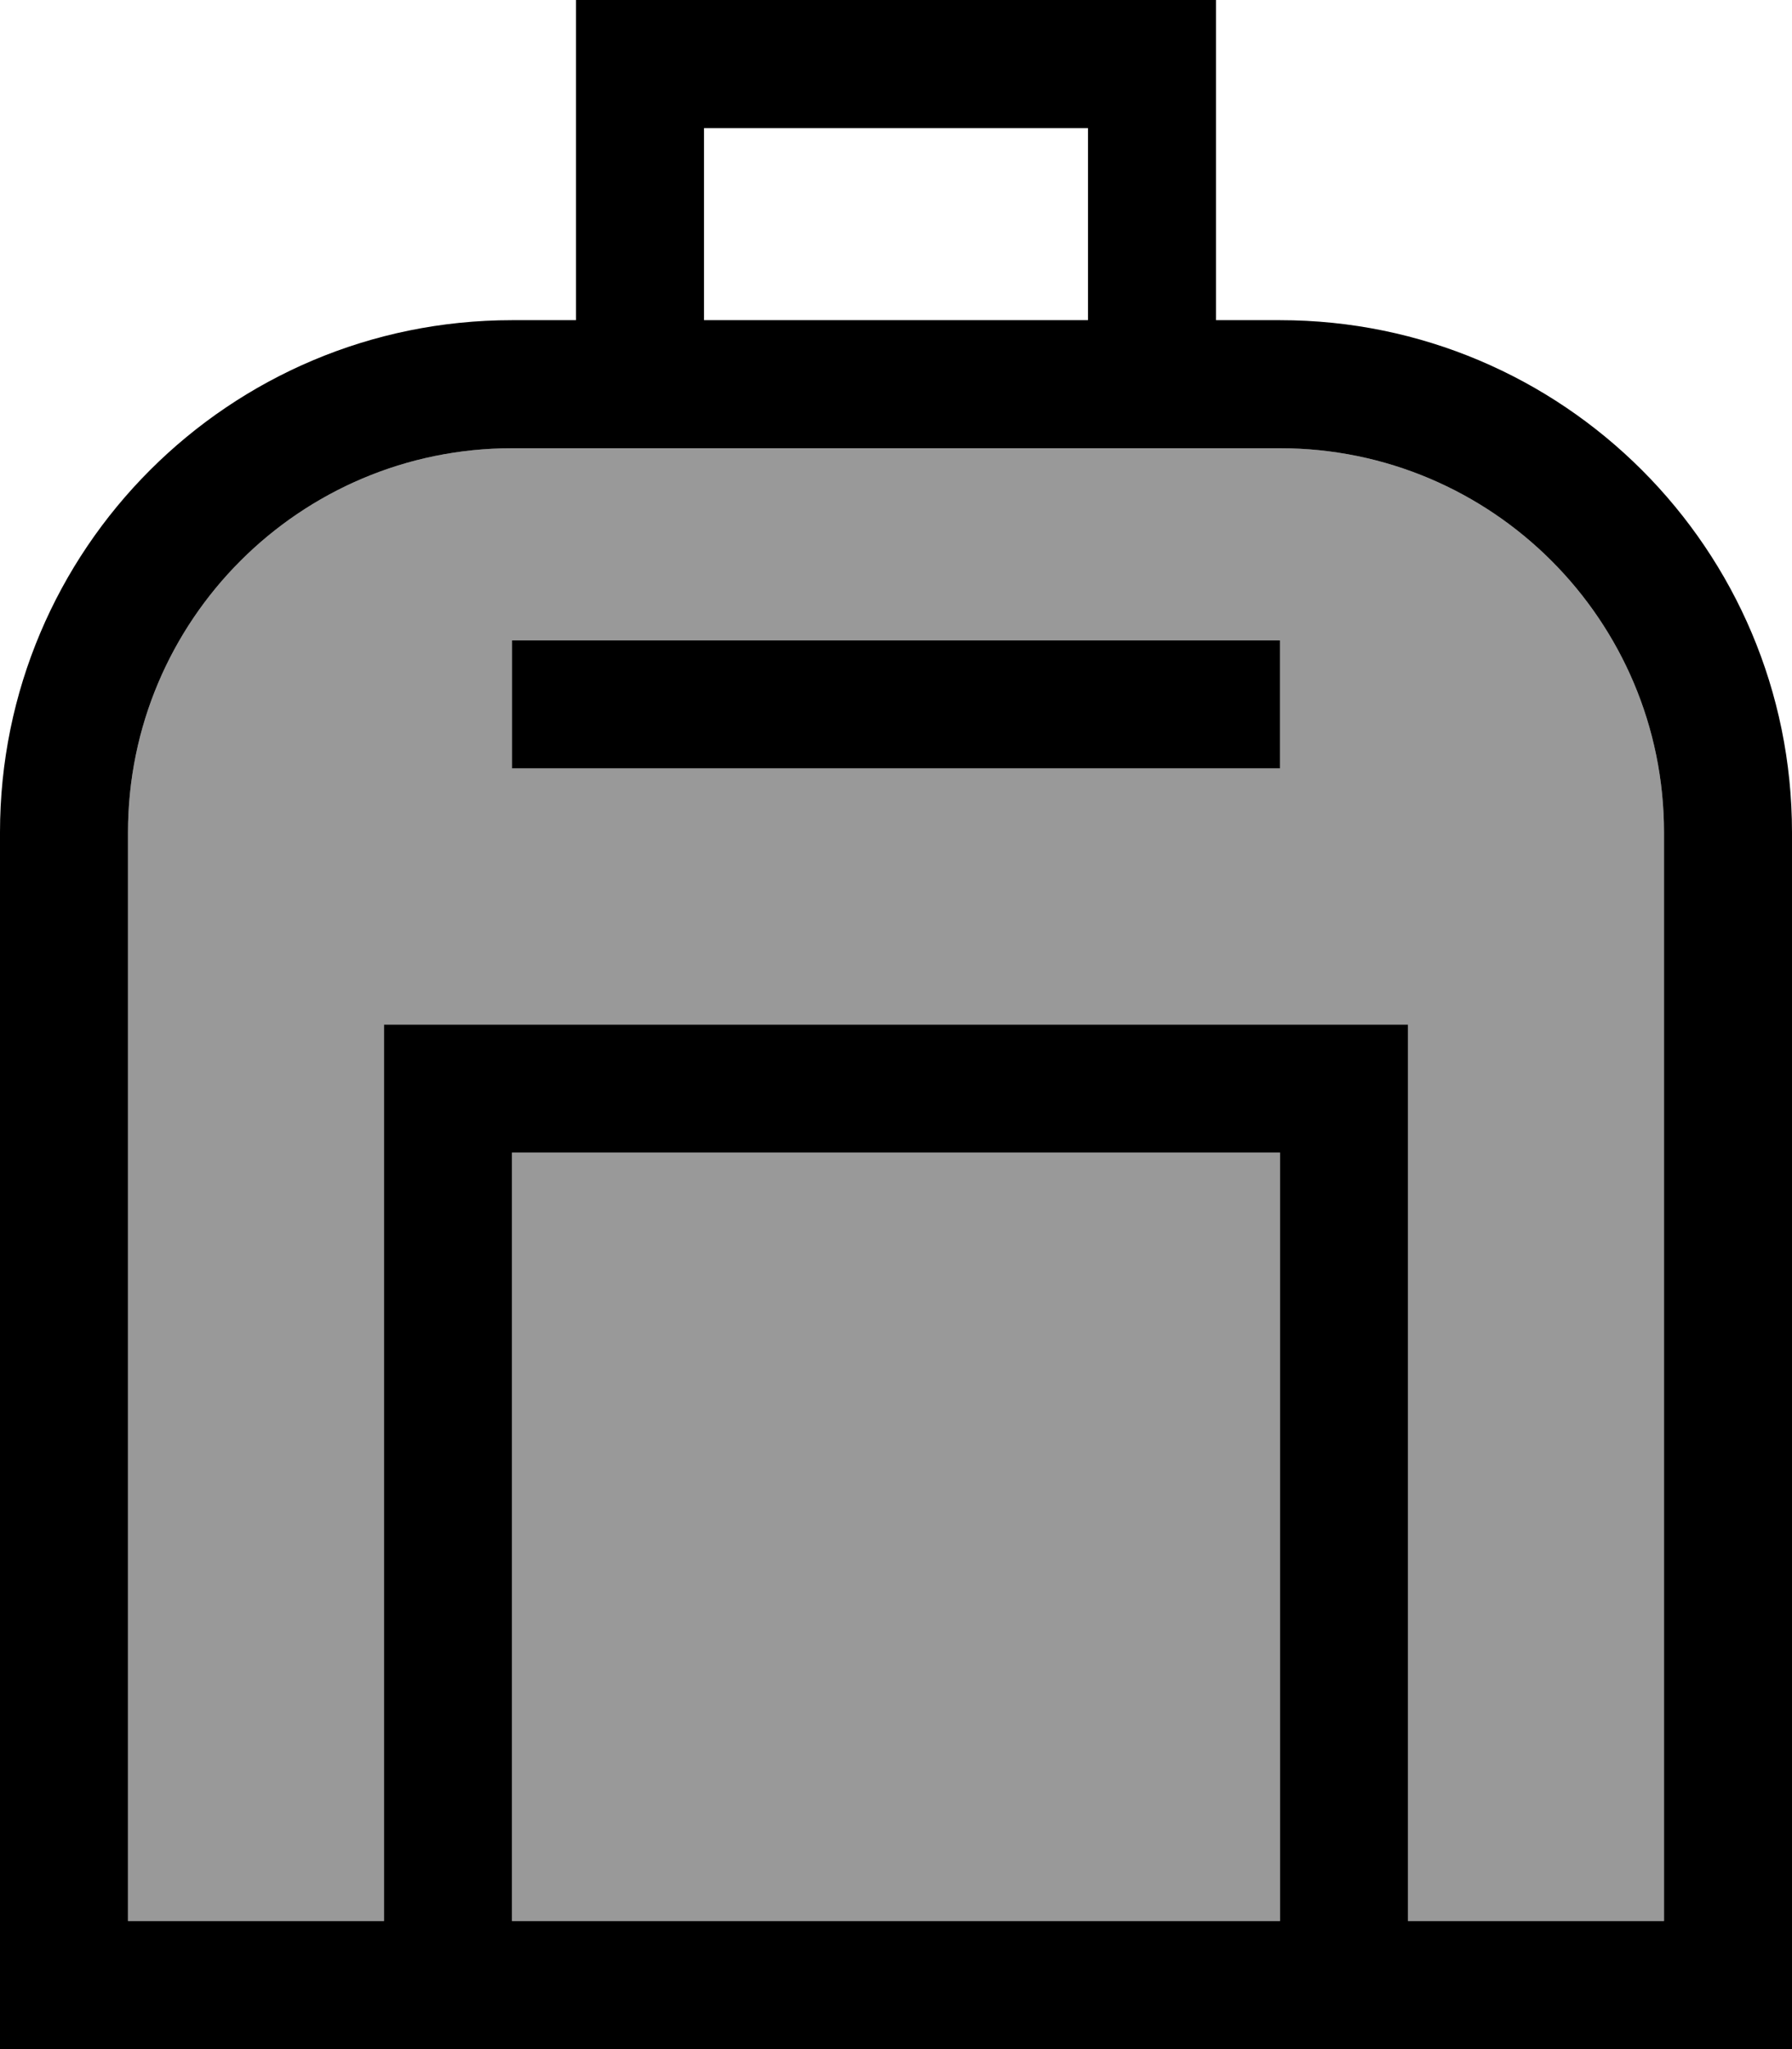 <svg xmlns="http://www.w3.org/2000/svg" viewBox="0 0 448 512"><!--! Font Awesome Pro 7.0.0 by @fontawesome - https://fontawesome.com License - https://fontawesome.com/license (Commercial License) Copyright 2025 Fonticons, Inc. --><path opacity=".4" fill="currentColor" d="M32 208l0 272 64 0 0-224 256 0 0 224 64 0 0-272c0-53-43-96-96-96l-192 0c-53 0-96 43-96 96zm96-48l192 0 0 32-192 0 0-32zm0 128l0 192 192 0 0-192-192 0z"/><path fill="currentColor" d="M144 0l160 0 0 80 16 0c70.7 0 128 57.3 128 128l0 304-448 0 0-304C0 137.3 57.3 80 128 80l16 0 0-80zM272 32l-96 0 0 48 96 0 0-48zm48 80l-192 0c-53 0-96 43-96 96l0 272 64 0 0-224 256 0 0 224 64 0 0-272c0-53-43-96-96-96zm0 368l0-192-192 0 0 192 192 0zM144 160l176 0 0 32-192 0 0-32 16 0z"/></svg>